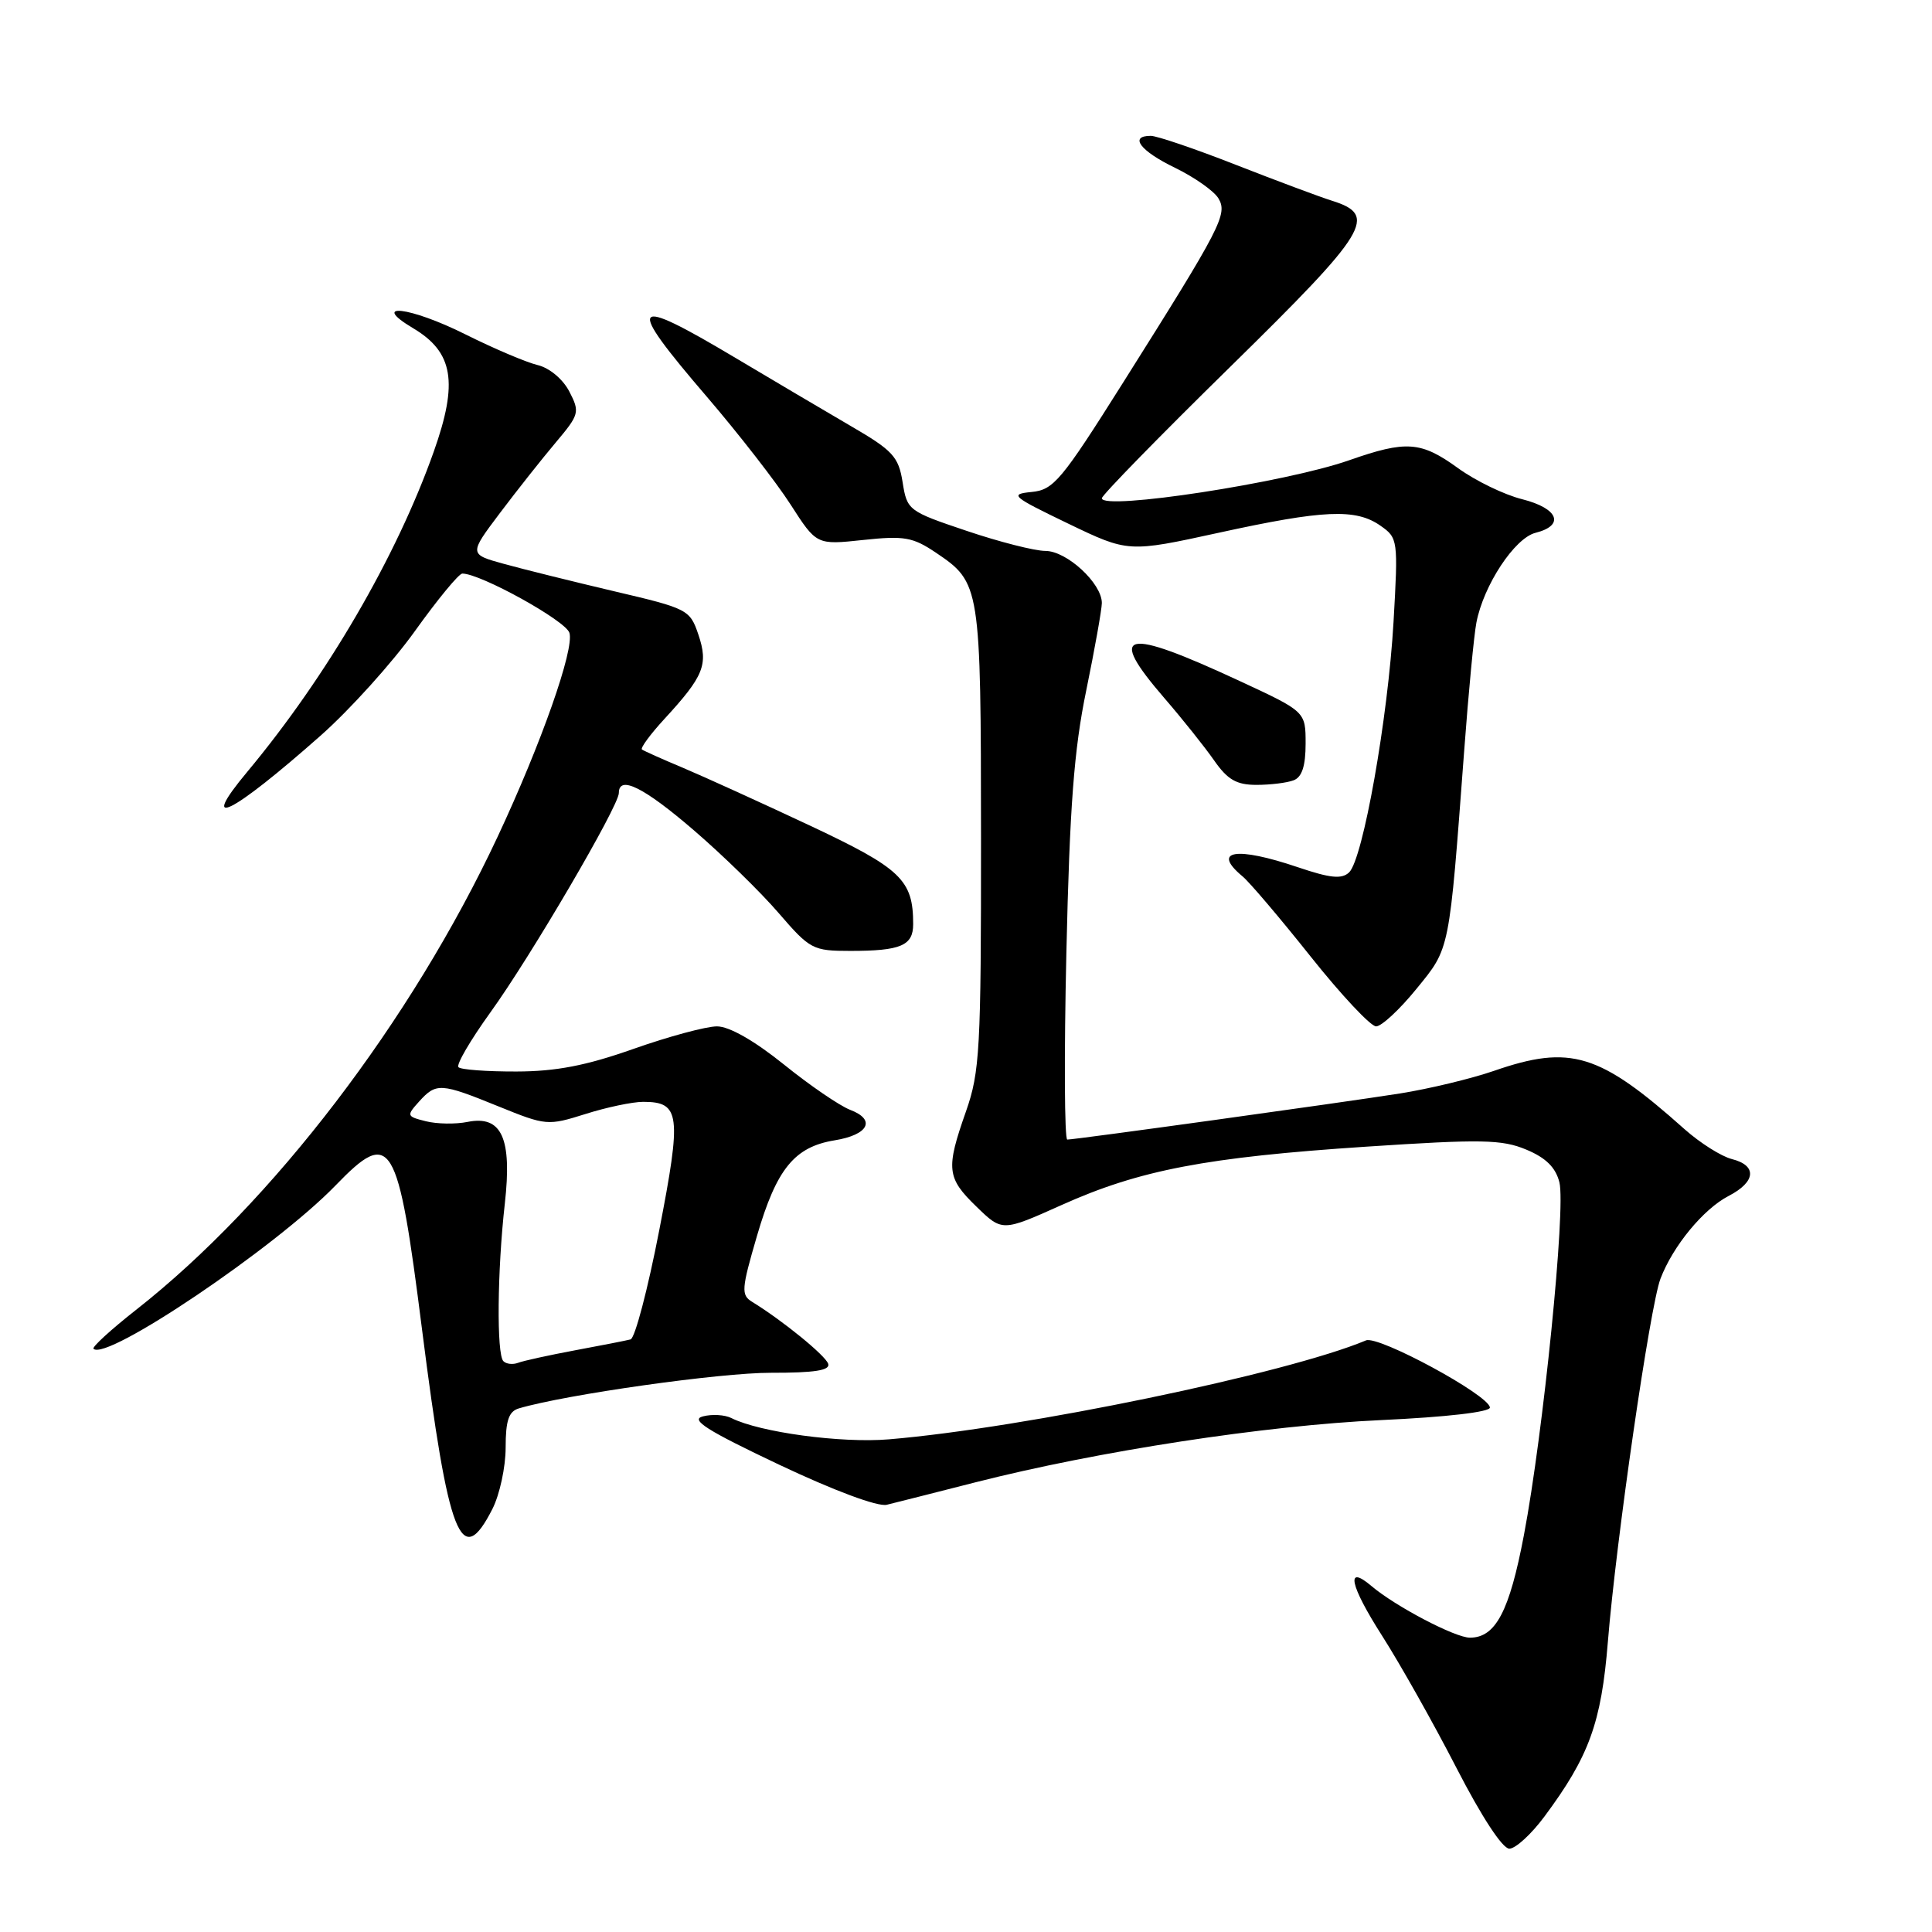 <?xml version="1.0" encoding="UTF-8" standalone="no"?>
<!DOCTYPE svg PUBLIC "-//W3C//DTD SVG 1.1//EN" "http://www.w3.org/Graphics/SVG/1.1/DTD/svg11.dtd" >
<svg xmlns="http://www.w3.org/2000/svg" xmlns:xlink="http://www.w3.org/1999/xlink" version="1.1" viewBox="0 0 256 256">
 <g >
 <path fill="currentColor"
d=" M 204.63 240.72 C 210.57 232.73 212.18 228.30 213.05 217.56 C 214.14 204.11 218.63 173.10 220.02 169.44 C 221.67 165.10 225.71 160.20 229.05 158.47 C 232.67 156.60 232.86 154.43 229.47 153.58 C 228.09 153.23 225.27 151.45 223.22 149.63 C 211.94 139.56 208.10 138.38 197.97 141.89 C 194.96 142.93 189.35 144.28 185.50 144.89 C 177.70 146.12 142.48 151.00 141.42 151.00 C 141.05 151.00 140.99 139.86 141.30 126.25 C 141.74 106.81 142.31 99.35 143.93 91.50 C 145.06 86.00 145.99 80.78 146.00 79.90 C 146.00 77.29 141.35 73.00 138.52 73.00 C 137.11 73.00 132.40 71.80 128.08 70.34 C 120.35 67.74 120.19 67.62 119.60 63.89 C 119.06 60.51 118.31 59.69 112.75 56.46 C 109.31 54.45 102.45 50.40 97.50 47.45 C 83.39 39.04 82.77 39.88 93.66 52.57 C 97.87 57.48 102.87 63.91 104.76 66.86 C 108.20 72.21 108.20 72.21 114.37 71.55 C 119.81 70.97 120.95 71.17 124.01 73.23 C 129.91 77.21 129.97 77.56 129.99 111.03 C 130.00 139.03 129.83 142.04 128.00 147.26 C 125.31 154.90 125.44 156.07 129.40 159.90 C 132.80 163.20 132.80 163.20 140.65 159.68 C 150.99 155.03 159.84 153.34 181.03 151.94 C 196.32 150.93 199.02 150.98 202.24 152.33 C 204.84 153.41 206.14 154.70 206.63 156.67 C 207.49 160.11 204.50 189.88 201.93 203.39 C 200.01 213.52 198.18 217.00 194.77 217.00 C 192.81 217.00 184.90 212.85 181.74 210.17 C 178.25 207.20 178.85 210.05 183.13 216.74 C 185.53 220.50 189.97 228.39 193.00 234.28 C 196.32 240.73 199.09 244.97 200.00 244.96 C 200.82 244.95 202.91 243.04 204.63 240.72 Z  M 65.25 199.94 C 66.21 198.05 67.00 194.39 67.00 191.82 C 67.00 188.22 67.41 187.02 68.75 186.62 C 75.02 184.77 95.49 181.88 102.16 181.90 C 107.95 181.91 110.03 181.58 109.74 180.71 C 109.38 179.61 103.70 174.98 99.66 172.50 C 98.18 171.59 98.24 170.82 100.31 163.74 C 102.90 154.87 105.27 151.97 110.59 151.10 C 115.09 150.37 116.11 148.37 112.65 147.06 C 111.27 146.53 107.31 143.83 103.87 141.05 C 99.94 137.89 96.63 136.00 95.00 136.00 C 93.57 136.00 88.60 137.34 83.95 138.98 C 77.67 141.20 73.68 141.97 68.42 141.98 C 64.52 141.99 61.07 141.74 60.75 141.41 C 60.42 141.09 62.33 137.83 64.97 134.16 C 70.27 126.84 82.00 106.80 82.00 105.08 C 82.00 102.67 85.31 104.31 91.92 110.00 C 95.75 113.29 100.82 118.24 103.19 121.00 C 107.33 125.80 107.71 126.00 112.67 126.00 C 119.36 126.00 121.00 125.30 121.00 122.46 C 121.00 116.58 119.42 115.08 107.25 109.36 C 100.79 106.33 93.25 102.90 90.50 101.74 C 87.75 100.59 85.30 99.49 85.06 99.31 C 84.83 99.12 86.18 97.28 88.07 95.23 C 93.26 89.59 93.88 88.06 92.54 84.09 C 91.42 80.78 91.12 80.63 81.44 78.36 C 75.97 77.07 69.39 75.44 66.82 74.73 C 62.13 73.44 62.13 73.44 66.25 67.97 C 68.52 64.96 71.85 60.75 73.65 58.62 C 76.77 54.91 76.85 54.61 75.44 51.88 C 74.58 50.23 72.81 48.75 71.23 48.37 C 69.73 48.01 65.42 46.18 61.66 44.30 C 54.32 40.63 48.89 40.00 54.74 43.49 C 60.07 46.66 60.74 50.65 57.48 59.83 C 52.54 73.78 43.31 89.61 32.78 102.25 C 26.16 110.18 30.60 107.99 42.51 97.45 C 46.37 94.03 51.98 87.81 54.98 83.62 C 57.98 79.43 60.80 76.00 61.26 76.00 C 63.67 76.00 74.94 82.23 75.45 83.85 C 76.13 86.00 71.72 98.53 65.93 110.89 C 54.49 135.30 36.11 159.35 18.07 173.53 C 14.72 176.16 12.16 178.50 12.39 178.72 C 14.09 180.42 36.52 165.28 44.45 157.09 C 51.87 149.42 52.71 150.82 55.92 176.15 C 59.44 203.87 61.10 208.10 65.25 199.94 Z  M 129.23 196.42 C 145.49 192.28 167.71 188.87 183.00 188.17 C 191.65 187.77 197.47 187.10 197.42 186.50 C 197.29 184.85 182.64 176.92 181.00 177.61 C 170.54 182.00 135.78 189.21 117.78 190.72 C 111.46 191.25 100.67 189.79 96.91 187.90 C 96.04 187.46 94.34 187.36 93.13 187.68 C 91.42 188.12 93.66 189.54 103.22 194.07 C 110.51 197.52 116.31 199.68 117.50 199.39 C 118.60 199.12 123.88 197.79 129.23 196.42 Z  M 187.68 131.04 C 192.16 125.54 192.00 126.30 194.01 99.50 C 194.58 91.80 195.31 84.15 195.63 82.50 C 196.57 77.56 200.70 71.29 203.47 70.60 C 207.39 69.61 206.49 67.36 201.70 66.15 C 199.33 65.56 195.51 63.71 193.21 62.04 C 188.28 58.47 186.35 58.33 178.76 60.99 C 170.37 63.94 146.00 67.68 146.00 66.02 C 146.00 65.62 153.68 57.76 163.06 48.56 C 181.34 30.62 182.63 28.52 176.50 26.60 C 174.85 26.08 169.10 23.93 163.73 21.83 C 158.36 19.72 153.29 18.00 152.48 18.00 C 149.57 18.00 151.08 20.00 155.69 22.23 C 158.26 23.48 160.85 25.30 161.44 26.27 C 162.70 28.37 161.86 30.00 148.82 50.69 C 140.63 63.69 139.61 64.91 136.69 65.19 C 133.73 65.48 134.07 65.78 141.50 69.36 C 149.50 73.21 149.50 73.21 161.50 70.59 C 175.40 67.55 179.65 67.36 182.92 69.66 C 185.24 71.28 185.27 71.54 184.65 82.41 C 183.91 95.20 180.60 113.86 178.76 115.60 C 177.78 116.52 176.26 116.36 172.00 114.92 C 163.77 112.13 160.49 112.67 164.65 116.13 C 165.56 116.88 169.62 121.66 173.67 126.75 C 177.72 131.84 181.62 136.00 182.34 136.00 C 183.06 136.00 185.46 133.77 187.68 131.04 Z  M 171.42 103.39 C 172.52 102.97 173.00 101.49 173.00 98.54 C 173.00 94.29 173.00 94.29 164.25 90.23 C 148.84 83.07 146.59 83.59 154.30 92.52 C 156.67 95.26 159.62 98.96 160.87 100.75 C 162.66 103.32 163.84 104.00 166.49 104.00 C 168.33 104.00 170.55 103.73 171.42 103.39 Z  M 66.70 180.36 C 65.79 179.45 65.89 168.37 66.89 159.50 C 67.87 150.80 66.48 147.75 61.95 148.66 C 60.37 148.98 57.88 148.94 56.42 148.57 C 53.87 147.93 53.84 147.84 55.54 145.95 C 57.81 143.45 58.38 143.48 66.07 146.61 C 72.35 149.16 72.59 149.18 77.58 147.61 C 80.38 146.72 83.82 146.00 85.22 146.00 C 90.13 146.00 90.34 147.65 87.35 163.03 C 85.84 170.83 84.13 177.34 83.55 177.48 C 82.97 177.63 79.67 178.28 76.21 178.92 C 72.74 179.57 69.35 180.31 68.65 180.58 C 67.96 180.84 67.08 180.75 66.70 180.36 Z "/>
</g>
</svg>